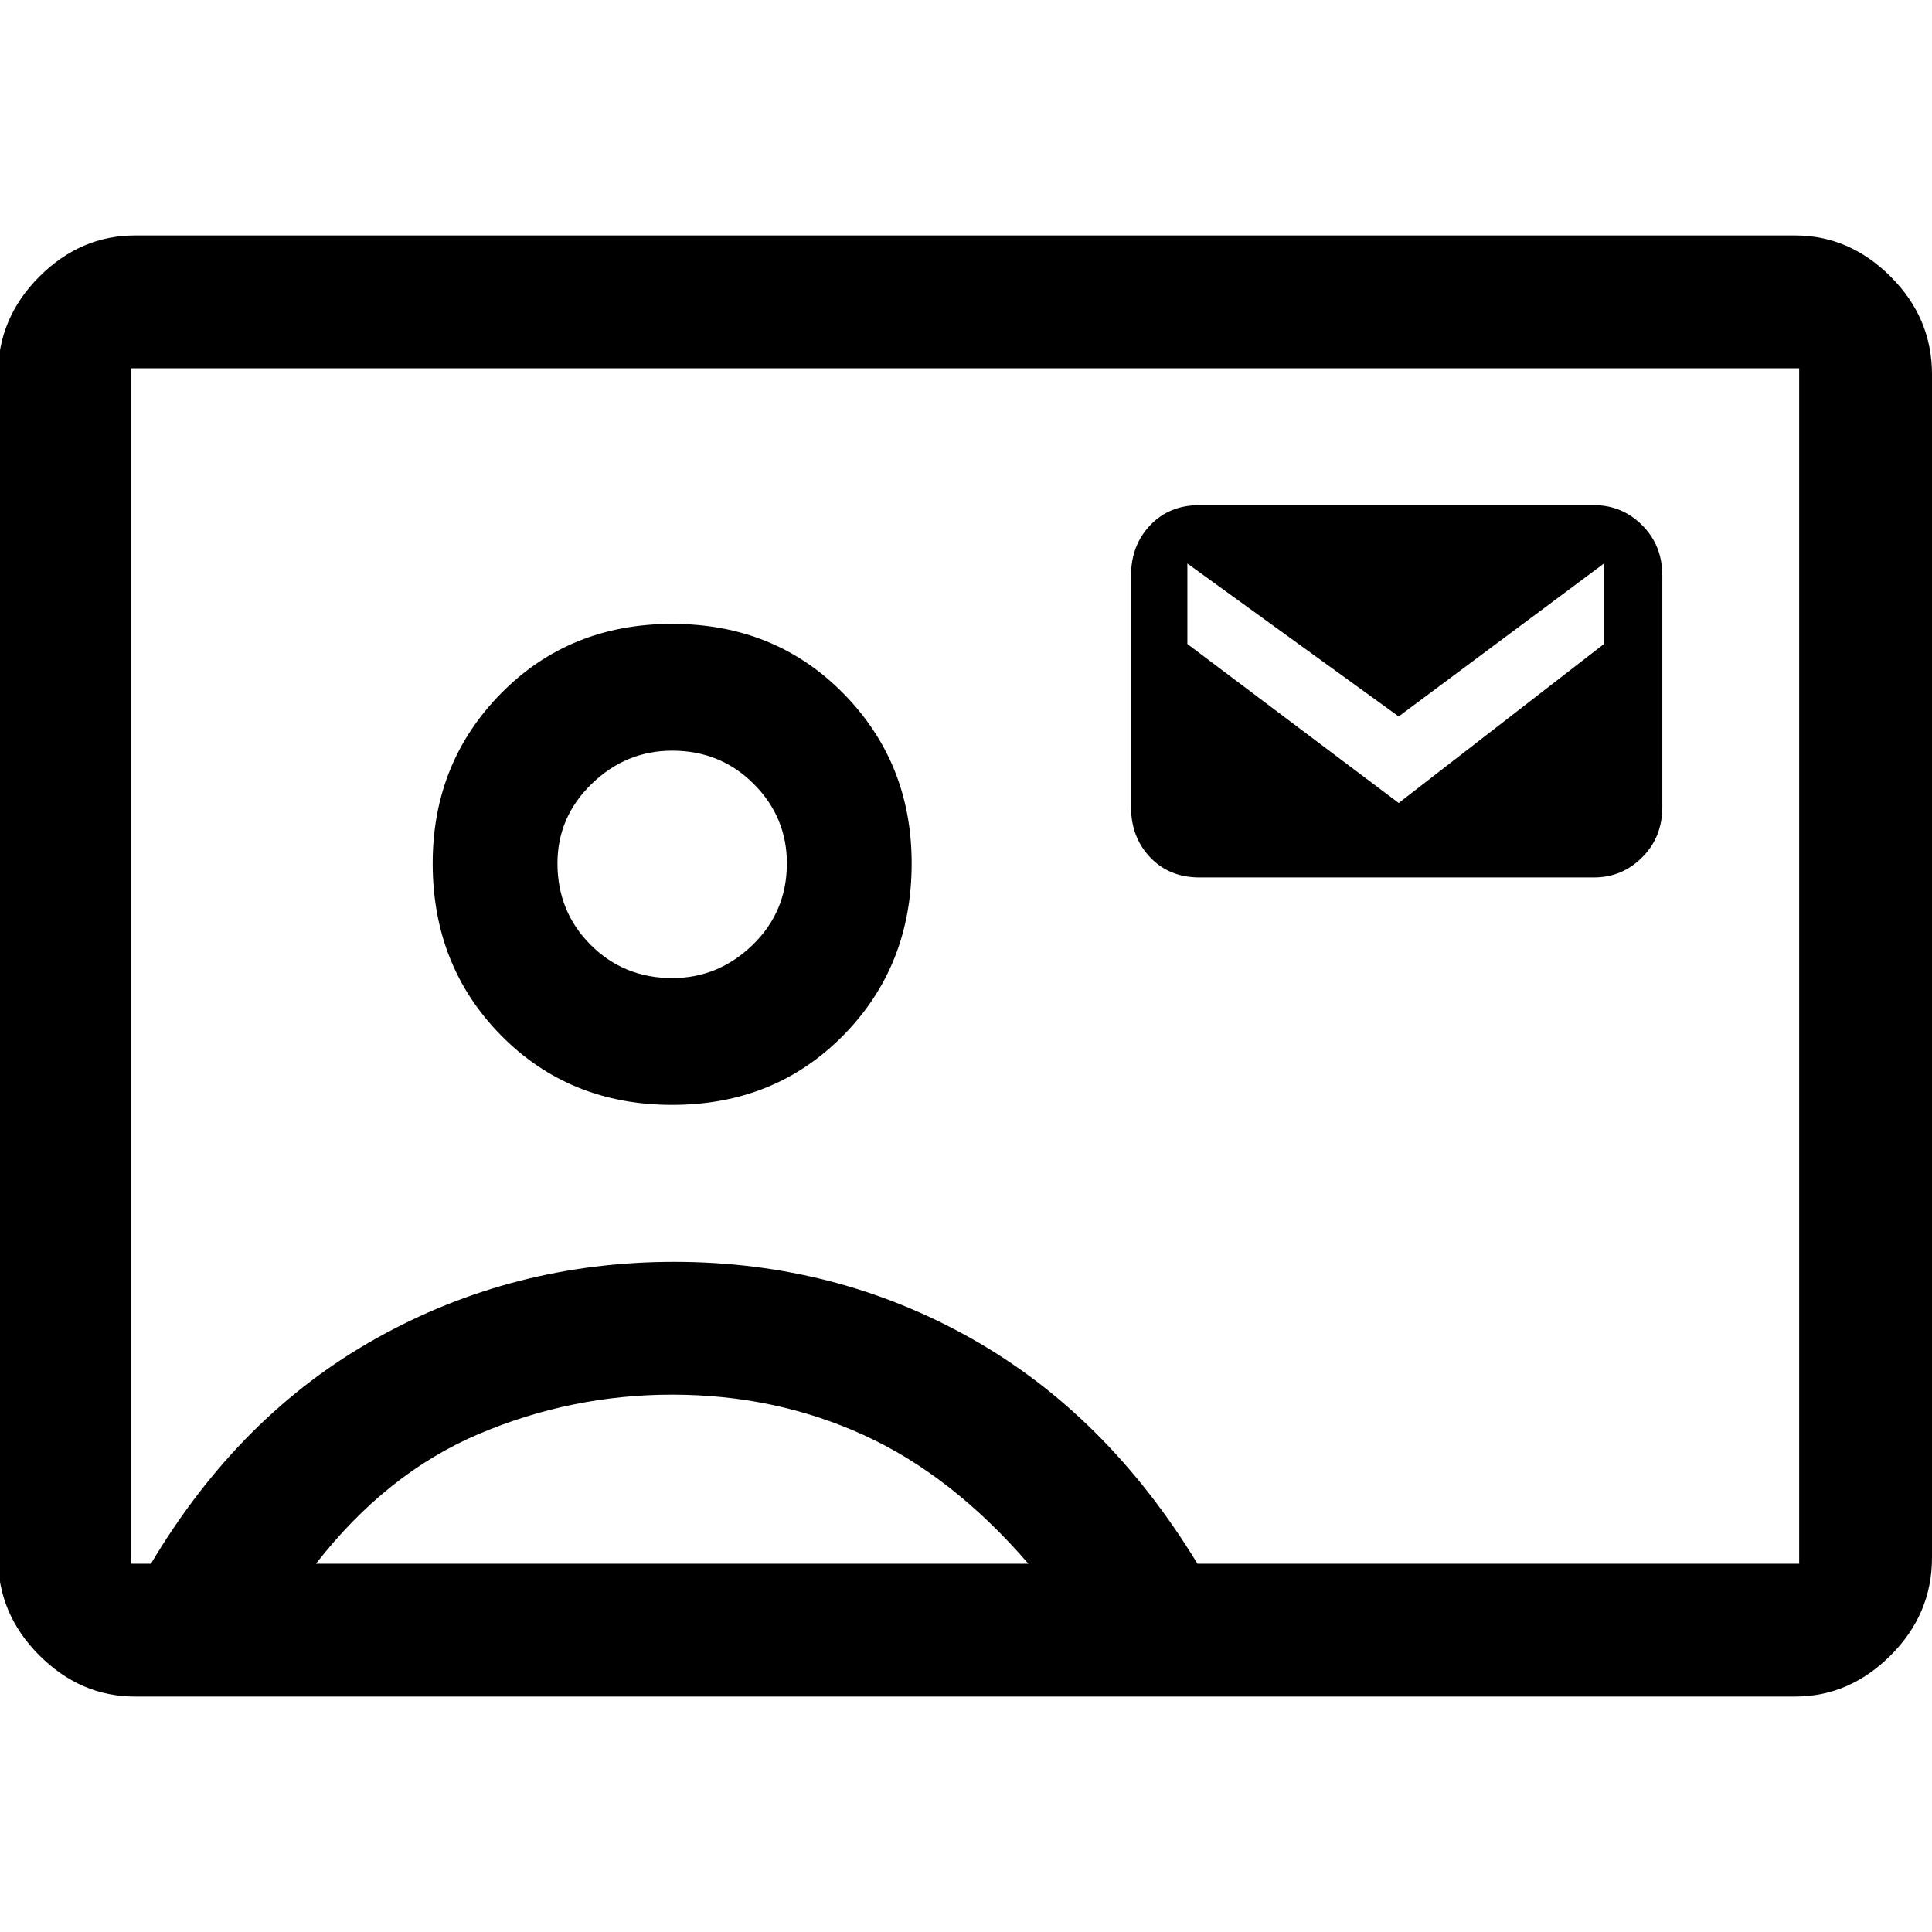<svg xmlns="http://www.w3.org/2000/svg" height="48" width="48"><path d="M3.35 42.15Q2 42.15 0.975 41.125Q-0.05 40.1 -0.05 38.7V9.3Q-0.05 7.9 0.975 6.875Q2 5.85 3.35 5.85H44.6Q45.95 5.85 46.975 6.875Q48 7.9 48 9.3V38.7Q48 40.1 46.975 41.125Q45.95 42.15 44.6 42.15ZM29.75 38.85H44.7Q44.7 38.85 44.7 38.85Q44.7 38.85 44.7 38.85V9.15Q44.7 9.15 44.7 9.15Q44.7 9.15 44.7 9.15H3.25Q3.25 9.15 3.25 9.15Q3.25 9.15 3.25 9.15V38.85Q3.25 38.85 3.25 38.85Q3.25 38.85 3.25 38.85H3.75Q5.95 35.15 9.35 33.25Q12.75 31.35 16.75 31.35Q20.75 31.35 24.125 33.25Q27.5 35.15 29.75 38.85ZM16.7 27.45Q19.25 27.45 20.95 25.725Q22.65 24 22.65 21.45Q22.65 18.95 20.95 17.225Q19.25 15.5 16.7 15.5Q14.15 15.5 12.45 17.225Q10.75 18.95 10.75 21.45Q10.75 24 12.45 25.725Q14.15 27.45 16.7 27.45ZM29.8 21.8H39.6Q40.3 21.8 40.8 21.3Q41.3 20.8 41.3 20.05V14.3Q41.3 13.55 40.8 13.05Q40.3 12.55 39.6 12.55H29.8Q29.05 12.55 28.575 13.05Q28.1 13.55 28.1 14.3V20.05Q28.1 20.8 28.575 21.3Q29.05 21.8 29.8 21.8ZM34.75 19.95 29.5 16V14L34.75 17.8L39.85 14V16ZM7.85 38.85H25.55Q23.65 36.65 21.45 35.65Q19.25 34.65 16.7 34.65Q14.2 34.65 11.9 35.625Q9.6 36.6 7.85 38.85ZM16.7 24.3Q15.5 24.3 14.675 23.475Q13.85 22.65 13.85 21.45Q13.85 20.3 14.7 19.475Q15.55 18.65 16.7 18.65Q17.9 18.65 18.725 19.475Q19.55 20.3 19.55 21.45Q19.55 22.65 18.7 23.475Q17.85 24.3 16.7 24.3ZM24 24Q24 24 24 24Q24 24 24 24Q24 24 24 24Q24 24 24 24Q24 24 24 24Q24 24 24 24Q24 24 24 24Q24 24 24 24Q24 24 24 24Q24 24 24 24Q24 24 24 24Q24 24 24 24Z"/></svg>